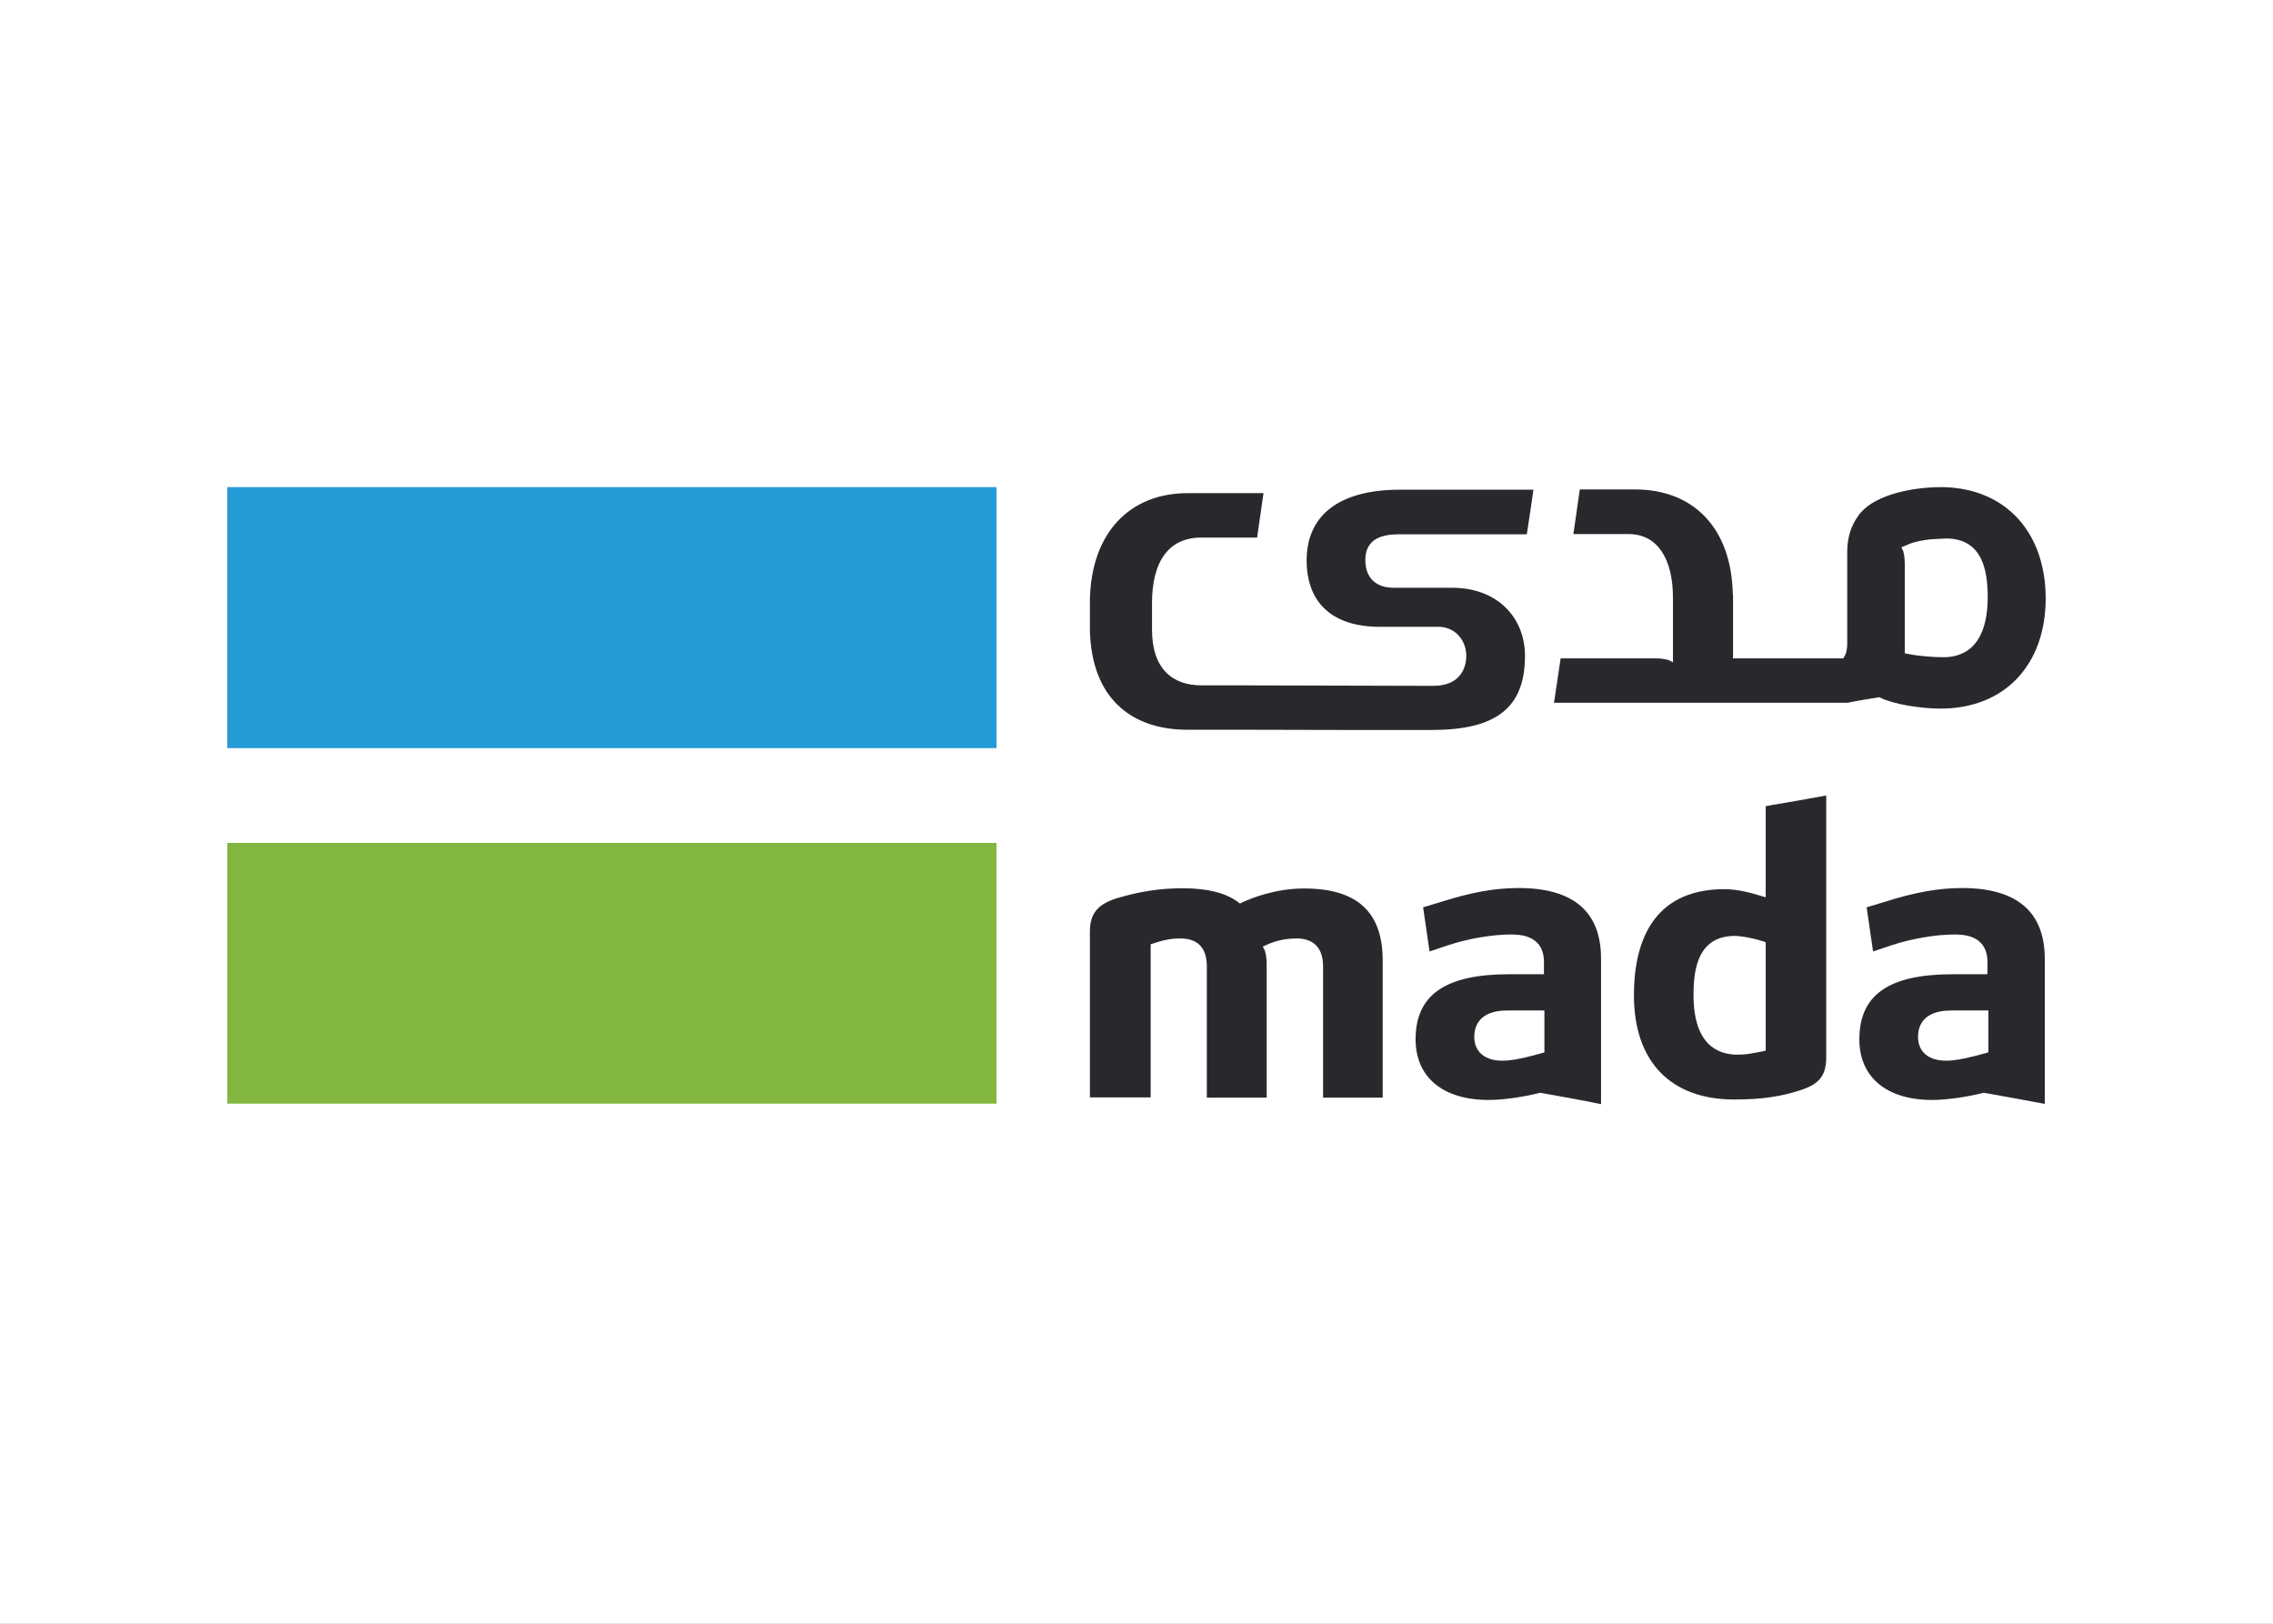 <?xml version="1.0" encoding="UTF-8"?>
<svg width="70px" height="50px" viewBox="0 0 70 50" version="1.1" xmlns="http://www.w3.org/2000/svg" xmlns:xlink="http://www.w3.org/1999/xlink">
    <rect x="0" y="0" width="70" height="50" fill="#808080" stroke="none"/>
    <title>Group 23</title>
    <g id="🟢-Updated-Pages" stroke="none" stroke-width="1" fill="none" fill-rule="evenodd">
        <g id="What-is-eCommerce?" transform="translate(-1077, -11505)" fill-rule="nonzero">
            <g id="Offers" transform="translate(120, 11486)">
                <g id="Group-23" transform="translate(957, 19)">
                    <polygon id="Rectangle" fill="#FFFFFF" points="0 0 70 0 70 50 7.2858386e-14 50"></polygon>
                    <g id="Mada_01_b8a74be73c" transform="translate(7, 15)">
                        <rect id="Rectangle" fill="#84B740" x="0" y="10.956" width="23.689" height="8.029"></rect>
                        <rect id="Rectangle" fill="#259BD6" x="0" y="0" width="23.689" height="8.037"></rect>
                        <path d="M47.377,17.354 L47.272,17.376 C46.906,17.447 46.772,17.476 46.505,17.476 C45.886,17.476 45.154,17.154 45.154,15.637 C45.154,14.856 45.281,13.819 46.435,13.819 L46.442,13.819 C46.639,13.833 46.864,13.855 47.286,13.983 L47.377,14.012 L47.377,17.354 Z M47.567,9.79 L47.377,9.826 L47.377,12.631 L47.208,12.581 L47.159,12.566 C46.969,12.509 46.533,12.38 46.111,12.38 C43.804,12.38 43.319,14.155 43.319,15.644 C43.319,17.683 44.444,18.857 46.406,18.857 C47.236,18.857 47.848,18.771 48.467,18.563 C49.037,18.377 49.241,18.113 49.241,17.547 L49.241,9.496 C48.692,9.597 48.123,9.697 47.567,9.79" id="Shape" fill="#27292D"></path>
                        <path d="M54.235,17.404 L54.136,17.433 L53.784,17.526 C53.454,17.612 53.159,17.662 52.933,17.662 C52.392,17.662 52.068,17.39 52.068,16.925 C52.068,16.624 52.202,16.116 53.088,16.116 L54.235,16.116 L54.235,17.404 Z M53.426,12.345 C52.715,12.345 51.984,12.473 51.077,12.76 L50.486,12.939 L50.683,14.298 L51.259,14.105 C51.864,13.905 52.617,13.776 53.18,13.776 C53.433,13.776 54.206,13.776 54.206,14.627 L54.206,15 L53.13,15 C51.168,15 50.261,15.637 50.261,17.003 C50.261,18.17 51.098,18.871 52.504,18.871 C52.94,18.871 53.545,18.785 54.066,18.656 L54.094,18.649 L54.122,18.656 L54.298,18.685 C54.847,18.785 55.416,18.885 55.972,18.993 L55.972,14.527 C55.972,13.082 55.114,12.345 53.426,12.345" id="Shape" fill="#27292D"></path>
                        <path d="M40.569,17.404 L40.47,17.433 L40.119,17.526 C39.788,17.612 39.5,17.662 39.268,17.662 C38.726,17.662 38.402,17.39 38.402,16.925 C38.402,16.624 38.536,16.116 39.415,16.116 L40.562,16.116 L40.562,17.404 L40.569,17.404 Z M39.767,12.345 C39.049,12.345 38.325,12.473 37.418,12.76 L36.827,12.939 L37.024,14.298 L37.601,14.105 C38.205,13.905 38.958,13.776 39.521,13.776 C39.774,13.776 40.548,13.776 40.548,14.627 L40.548,15 L39.471,15 C37.509,15 36.595,15.637 36.595,17.003 C36.595,18.17 37.432,18.871 38.846,18.871 C39.282,18.871 39.886,18.785 40.407,18.656 L40.435,18.649 L40.463,18.656 L40.632,18.685 C41.188,18.785 41.75,18.885 42.306,19 L42.306,14.534 C42.313,13.075 41.455,12.345 39.767,12.345" id="Shape" fill="#27292D"></path>
                        <path d="M33.163,12.359 C32.269,12.359 31.531,12.66 31.256,12.788 L31.186,12.824 L31.123,12.774 C30.743,12.495 30.187,12.352 29.414,12.352 C28.731,12.352 28.091,12.452 27.395,12.66 C26.797,12.846 26.565,13.139 26.565,13.69 L26.565,18.792 L28.436,18.792 L28.436,14.076 L28.528,14.048 C28.907,13.919 29.132,13.898 29.35,13.898 C29.892,13.898 30.166,14.191 30.166,14.763 L30.166,18.8 L32.009,18.8 L32.009,14.685 C32.009,14.441 31.96,14.298 31.953,14.27 L31.889,14.148 L32.016,14.091 C32.297,13.962 32.607,13.898 32.93,13.898 C33.303,13.898 33.746,14.048 33.746,14.763 L33.746,18.8 L35.582,18.8 L35.582,14.577 C35.582,13.082 34.794,12.359 33.163,12.359" id="Path" fill="#27292D"></path>
                        <path d="M52.856,5.238 C52.582,5.238 52.125,5.21 51.766,5.138 L51.66,5.117 L51.66,2.362 C51.66,2.133 51.618,1.989 51.611,1.968 L51.555,1.853 L51.674,1.803 C51.703,1.789 51.731,1.782 51.766,1.768 L51.787,1.753 C51.829,1.739 51.871,1.725 51.914,1.71 C51.935,1.703 51.949,1.696 51.963,1.696 C52.378,1.582 52.758,1.596 52.926,1.582 L52.933,1.582 C54.08,1.582 54.214,2.619 54.214,3.399 C54.206,4.916 53.468,5.238 52.856,5.238 M52.849,0 C52.835,0 52.814,0 52.8,0 C51.724,0 50.619,0.301 50.226,0.887 C50.015,1.174 49.895,1.531 49.888,1.954 L49.888,1.954 L49.888,4.795 C49.888,5.038 49.839,5.131 49.832,5.153 L49.768,5.274 L46.371,5.274 L46.371,3.299 L46.364,3.299 C46.322,1.217 45.112,0.072 43.361,0.072 L43.157,0.072 L41.652,0.072 C41.582,0.58 41.525,0.937 41.455,1.446 L43.157,1.446 C44.05,1.446 44.521,2.218 44.521,3.406 L44.521,5.396 L44.402,5.331 C44.381,5.324 44.233,5.274 44.001,5.274 L41.061,5.274 C41.005,5.653 40.934,6.147 40.857,6.641 L49.895,6.641 C50.204,6.577 50.563,6.519 50.873,6.469 C51.33,6.698 52.181,6.82 52.765,6.82 C54.727,6.82 56,5.482 56,3.421 C55.993,1.381 54.762,0.043 52.849,0" id="Shape" fill="#27292D"></path>
                        <path d="M37.003,7.478 L37.087,7.478 C39.049,7.478 39.964,6.82 39.964,5.195 C39.964,4.029 39.127,3.099 37.72,3.099 L35.913,3.099 C35.371,3.099 35.047,2.784 35.047,2.254 C35.047,1.896 35.181,1.453 36.067,1.453 L40.02,1.453 C40.104,0.93 40.147,0.601 40.224,0.079 L36.117,0.079 C34.203,0.079 33.24,0.895 33.24,2.254 C33.24,3.6 34.077,4.301 35.484,4.301 L37.291,4.301 C37.833,4.301 38.156,4.737 38.156,5.195 C38.156,5.496 38.023,6.119 37.143,6.119 L36.841,6.119 L31.052,6.104 L31.052,6.104 L29.997,6.104 C29.104,6.104 28.478,5.589 28.478,4.394 L28.478,3.571 C28.478,2.326 28.964,1.553 29.997,1.553 L31.714,1.553 C31.791,1.023 31.84,0.687 31.911,0.186 L29.772,0.186 L29.568,0.186 C27.817,0.186 26.607,1.381 26.565,3.464 L26.565,3.464 L26.565,3.542 L26.565,4.394 C26.607,6.476 27.817,7.471 29.568,7.471 L29.772,7.471 L31.278,7.471 L34.414,7.478 L34.414,7.478 L36.285,7.478 L37.003,7.478 L37.003,7.478 Z" id="Path" fill="#27292D"></path>
                    </g>
                </g>
            </g>
        </g>
    </g>
</svg>